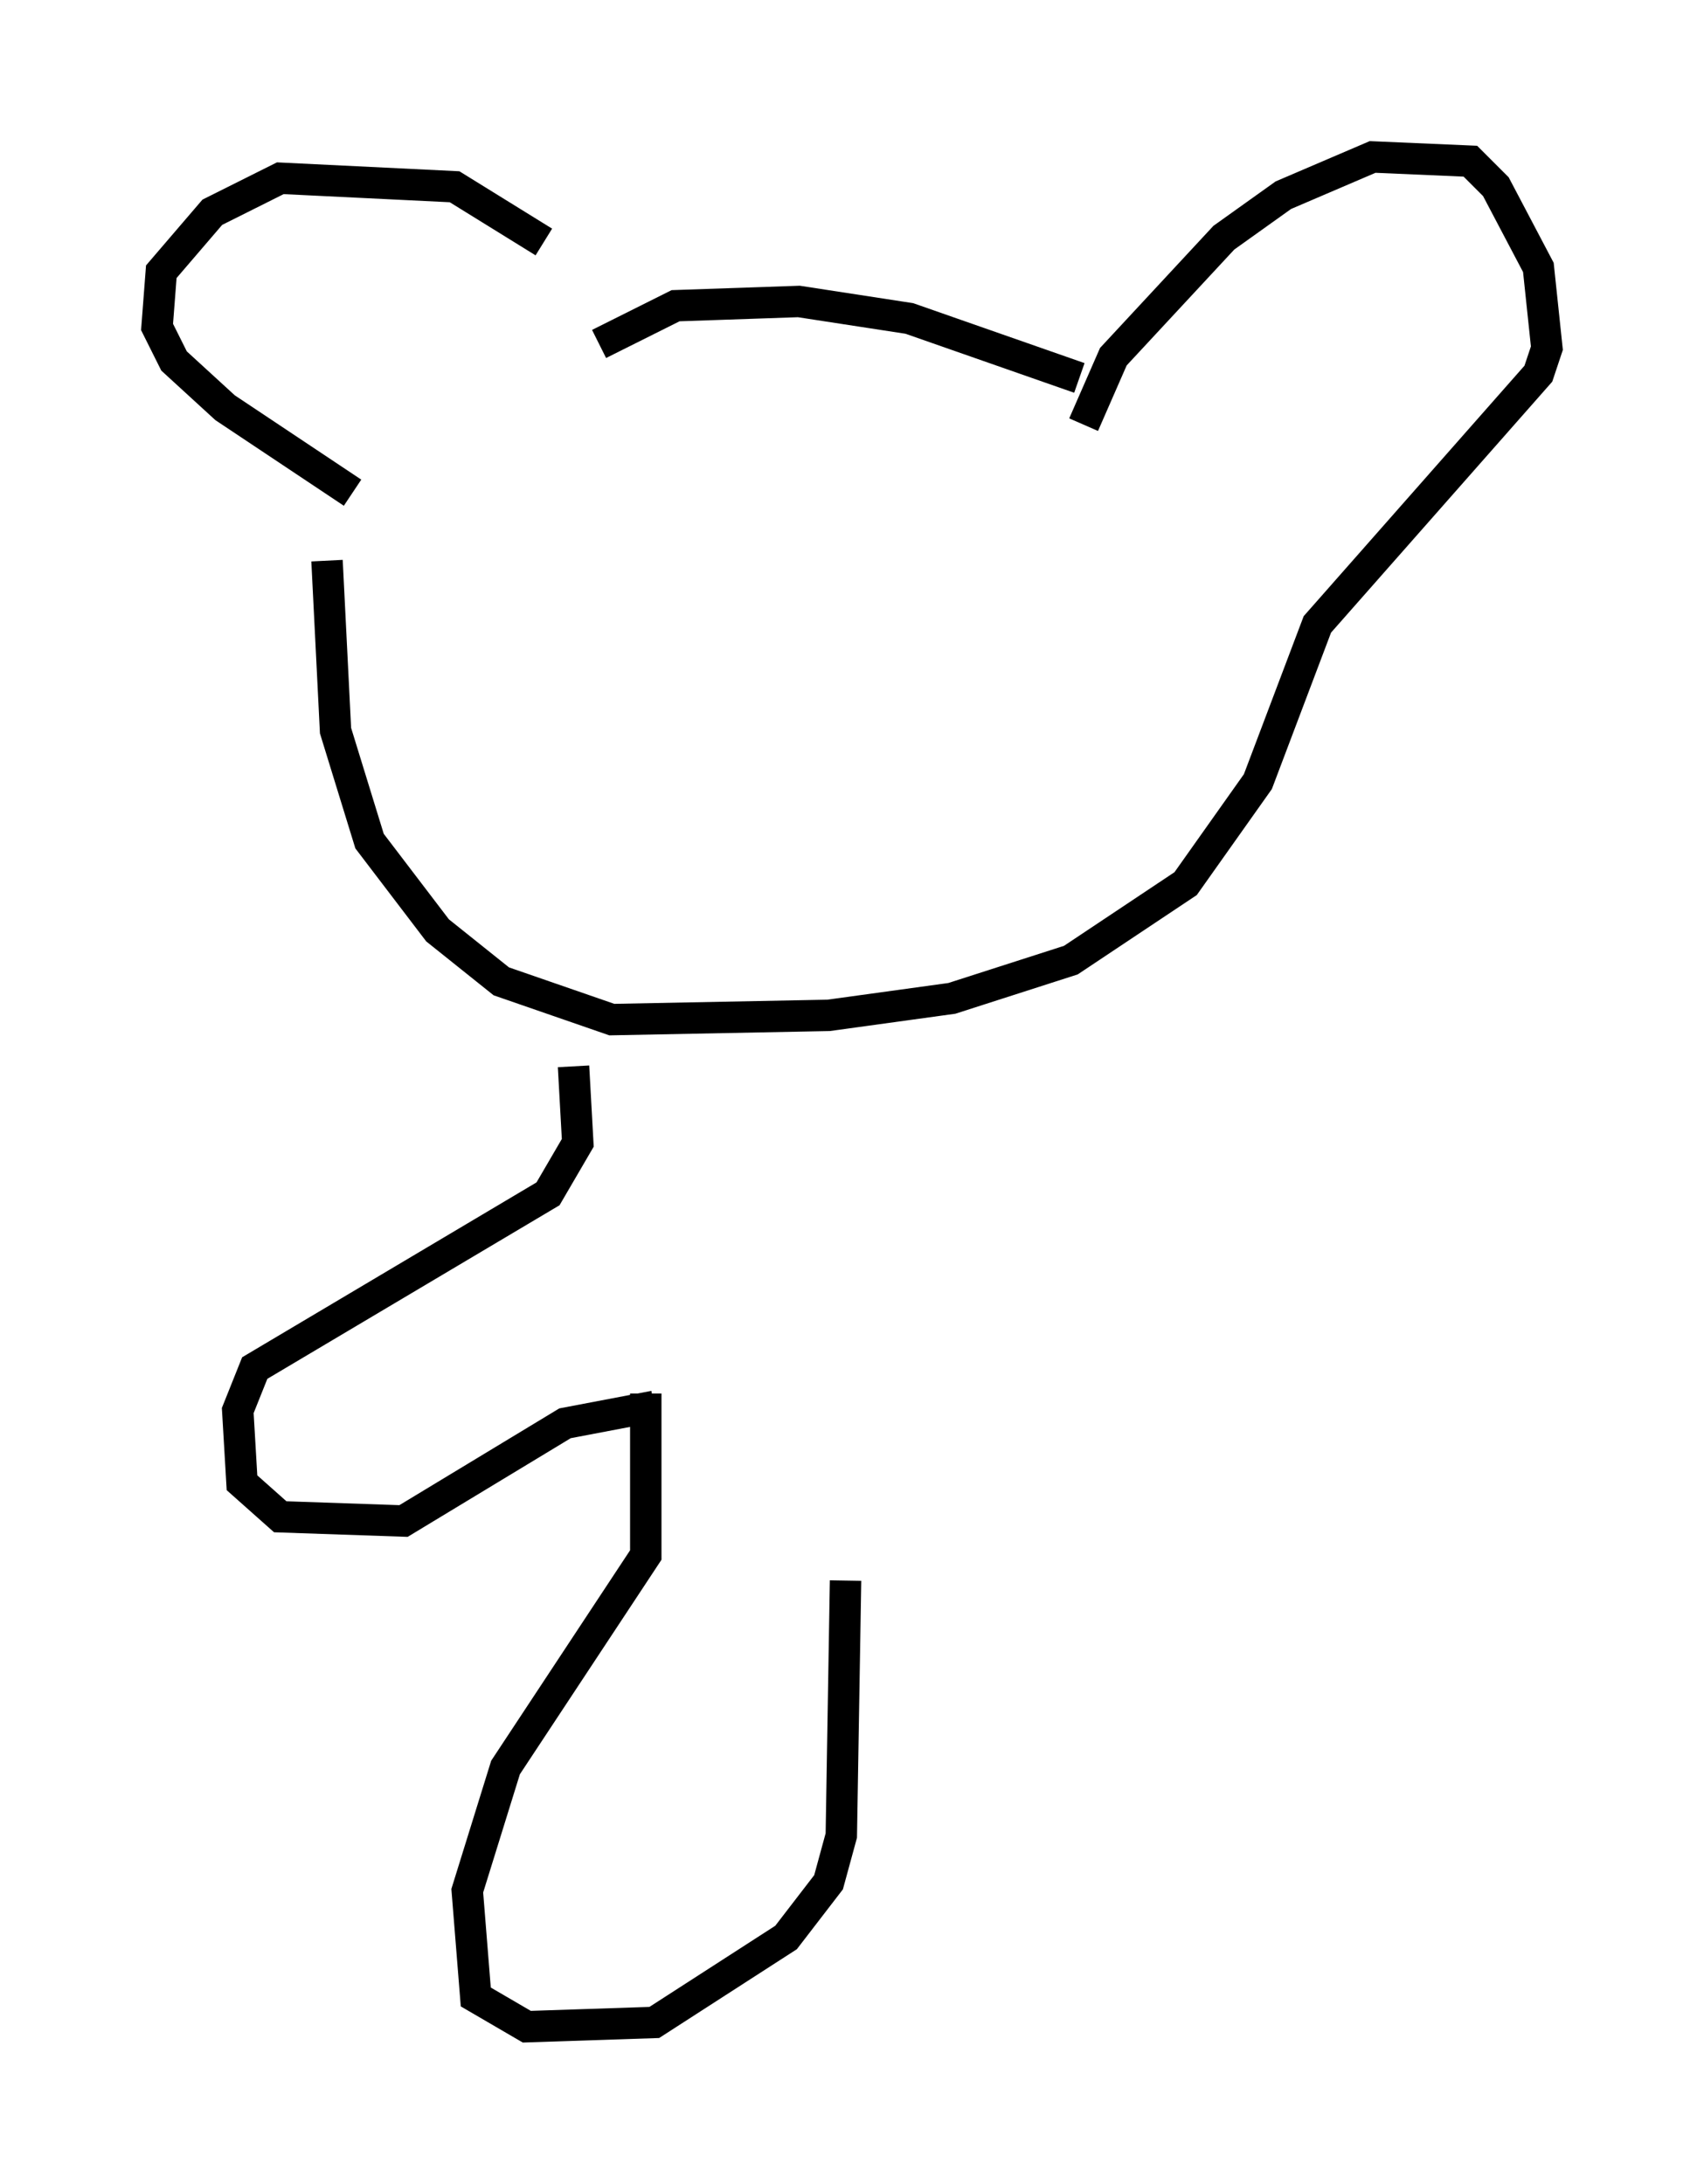 <?xml version="1.0" encoding="utf-8" ?>
<svg baseProfile="full" height="69.539" version="1.1" width="54.249" xmlns="http://www.w3.org/2000/svg" xmlns:ev="http://www.w3.org/2001/xml-events" xmlns:xlink="http://www.w3.org/1999/xlink"><defs /><rect fill="white" height="69.539" width="54.249" x="0" y="0" /><path d="M18.802, 10.548 m-1.488, -2.842 l-2.842, -1.759 -5.548, -0.271 l-2.165, 1.083 -1.624, 1.894 l-0.135, 1.759 0.541, 1.083 l1.624, 1.488 4.059, 2.706 m7.848, -4.736 l2.436, -1.218 3.924, -0.135 l3.518, 0.541 5.413, 1.894 m0.135, 1.488 l0.947, -2.165 3.518, -3.789 l1.894, -1.353 2.842, -1.218 l3.112, 0.135 0.812, 0.812 l1.353, 2.571 0.271, 2.571 l-0.271, 0.812 -7.036, 7.984 l-1.894, 5.007 -2.3, 3.248 l-3.654, 2.436 -3.789, 1.218 l-3.924, 0.541 -6.901, 0.135 l-3.518, -1.218 -2.03, -1.624 l-2.165, -2.842 -1.083, -3.518 l-0.271, -5.413 m7.848, 16.103 l0.135, 2.436 -0.947, 1.624 l-9.337, 5.548 -0.541, 1.353 l0.135, 2.3 1.218, 1.083 l3.924, 0.135 5.142, -3.112 l2.842, -0.541 m-0.271, -0.406 l0.0, 5.142 -4.465, 6.766 l-1.218, 3.924 0.271, 3.383 l1.624, 0.947 4.059, -0.135 l4.195, -2.706 1.353, -1.759 l0.406, -1.488 0.135, -8.119 " fill="none" stroke="black" stroke-width="1" /></svg>